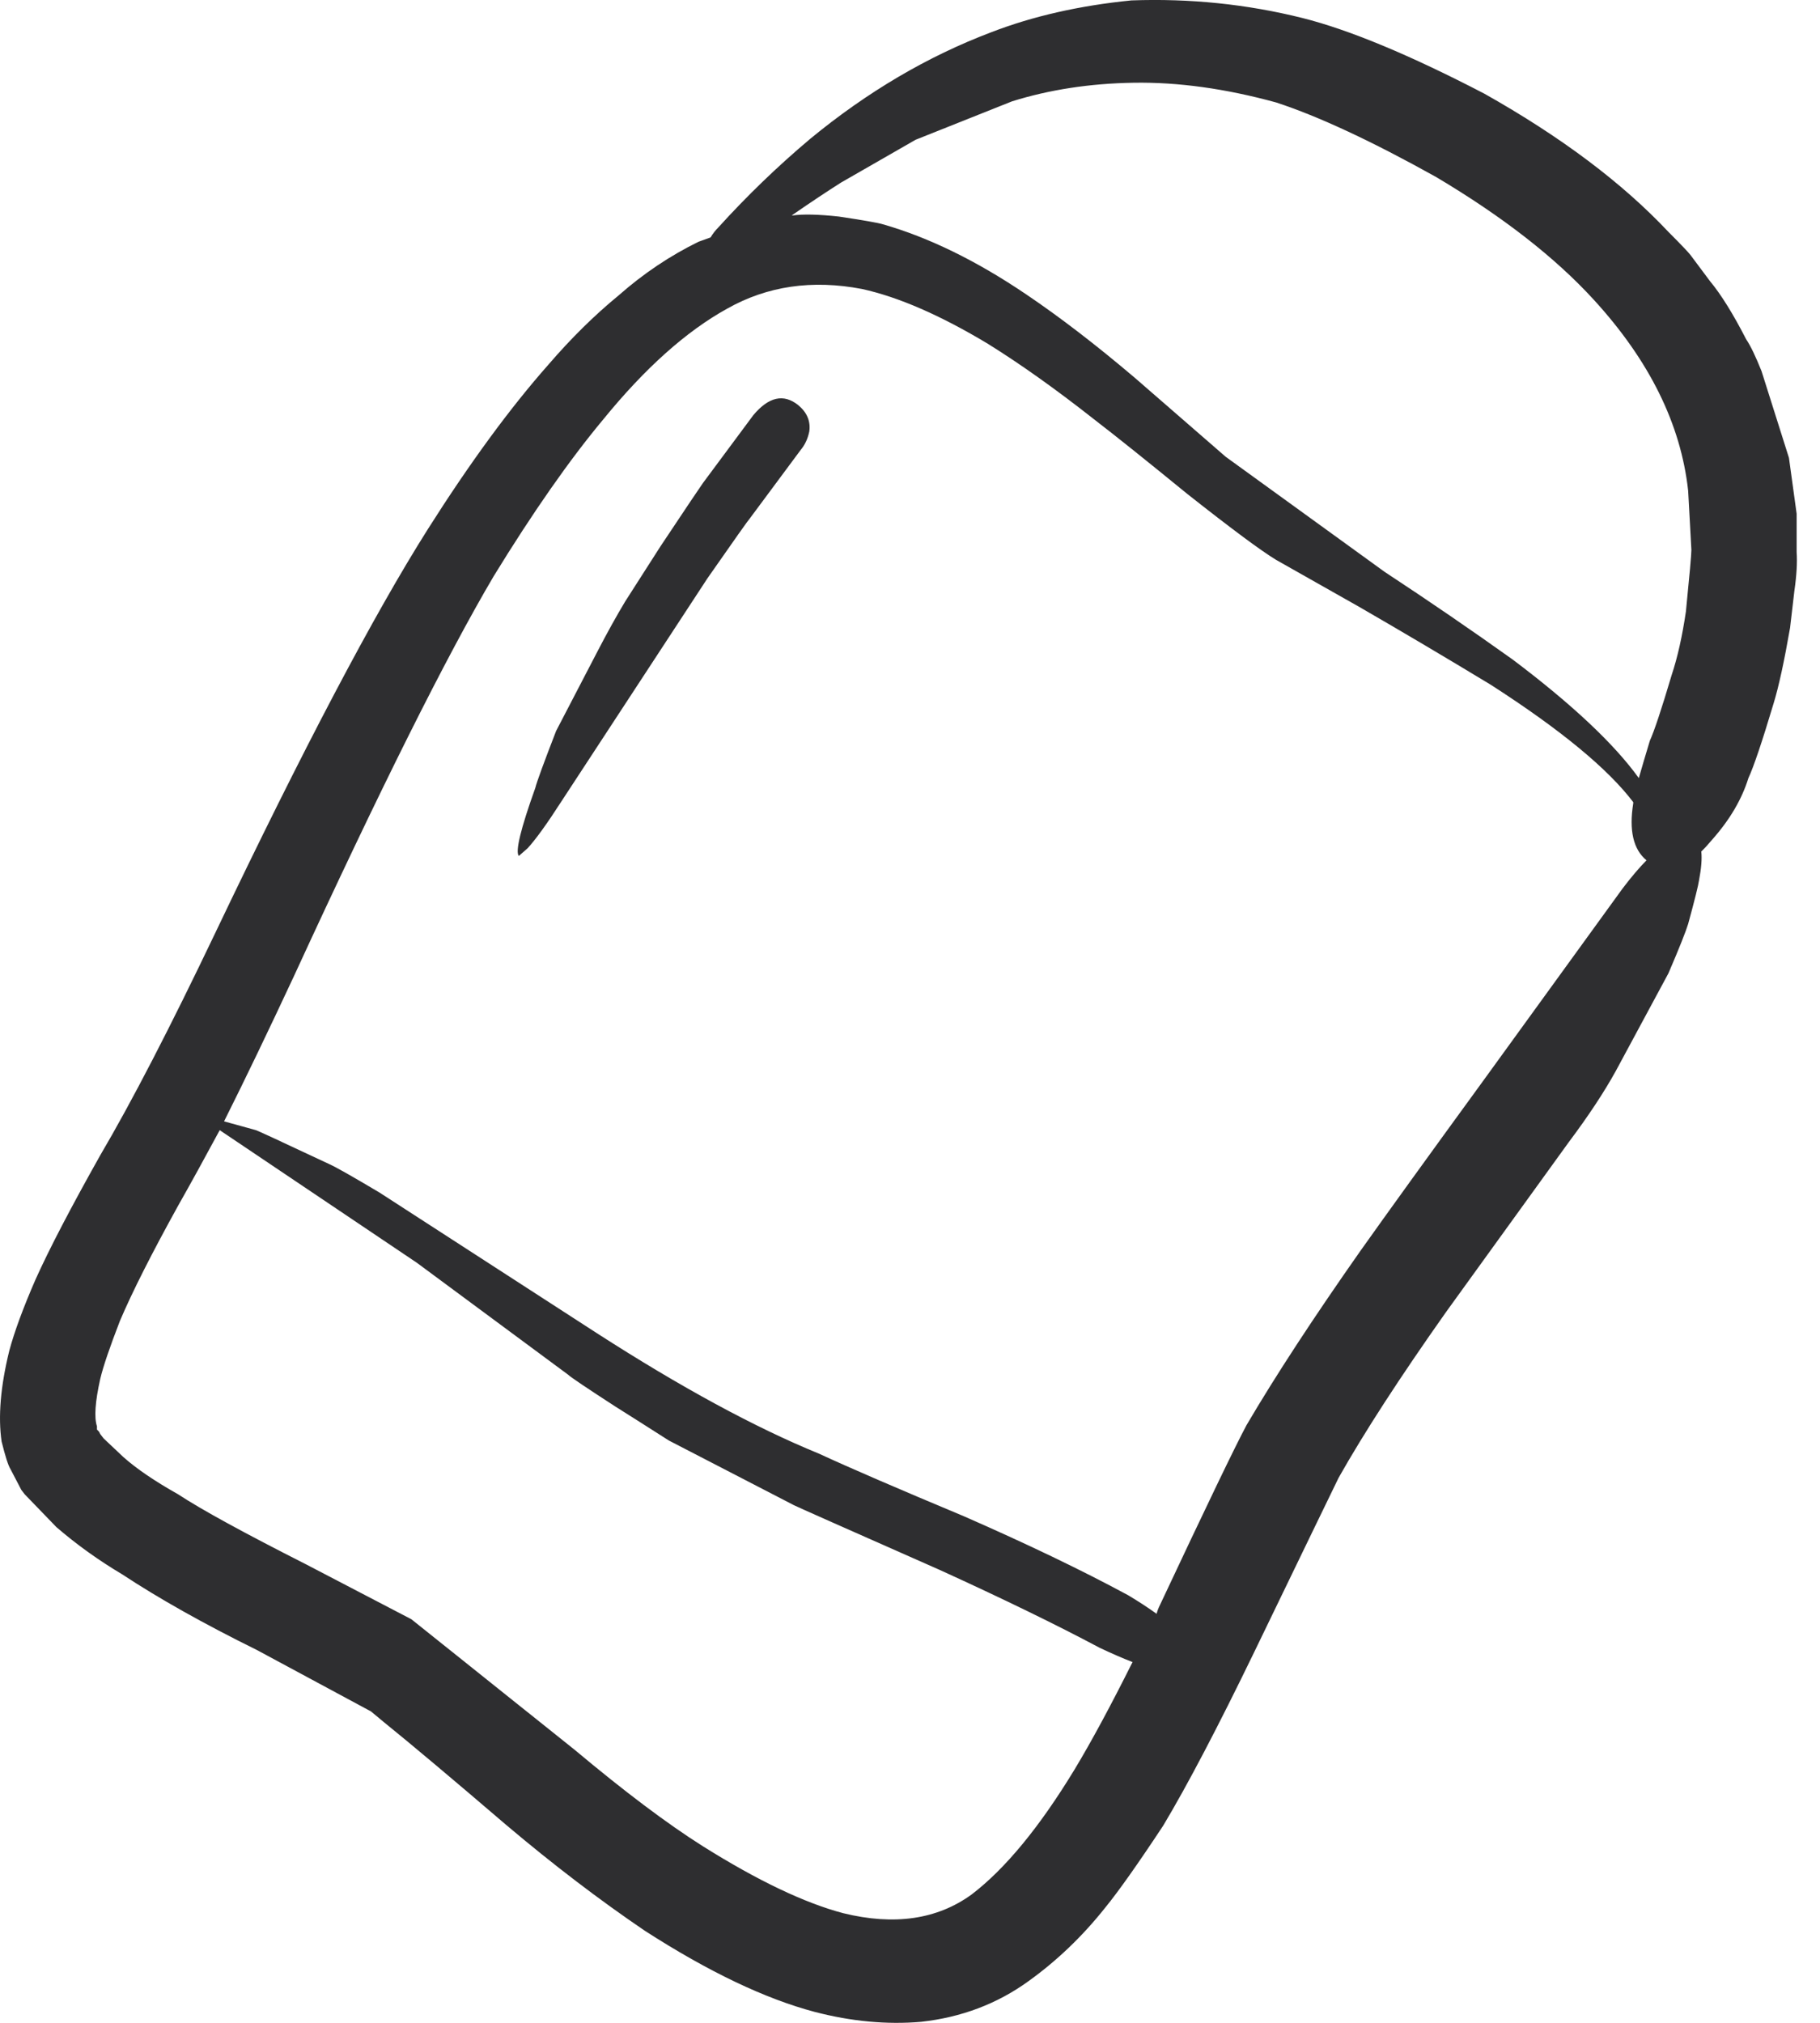 <svg width="18" height="20" viewBox="0 0 18 20" fill="none" xmlns="http://www.w3.org/2000/svg">
<path fill-rule="evenodd" clip-rule="evenodd" d="M2.173 11.174C2.021 11.456 1.884 11.705 1.761 11.922C1.501 12.392 1.309 12.771 1.186 13.06C1.085 13.321 1.02 13.512 0.991 13.635C0.941 13.86 0.93 14.015 0.959 14.102V14.134L0.98 14.156L0.991 14.178L1.024 14.221L1.219 14.405C1.349 14.521 1.53 14.644 1.761 14.774C1.992 14.926 2.415 15.157 3.029 15.468L4.069 16.01L5.684 17.301C6.176 17.713 6.598 18.031 6.953 18.255C7.494 18.594 7.957 18.815 8.34 18.916C8.845 19.04 9.268 18.978 9.608 18.732C9.94 18.479 10.28 18.067 10.627 17.496C10.793 17.221 10.984 16.867 11.201 16.433C11.107 16.397 10.999 16.35 10.876 16.292C10.442 16.061 9.915 15.805 9.294 15.522C8.361 15.11 7.881 14.897 7.852 14.882L6.616 14.243C6.378 14.091 6.201 13.979 6.085 13.906C5.796 13.719 5.641 13.614 5.619 13.592C4.897 13.057 4.398 12.689 4.124 12.486L2.173 11.174ZM6.183 5.947L6.53 5.405C6.79 5.014 6.931 4.805 6.952 4.776L7.451 4.104C7.603 3.923 7.751 3.89 7.895 4.006C7.982 4.078 8.018 4.165 8.004 4.266C7.989 4.339 7.96 4.4 7.917 4.451L7.418 5.123C7.404 5.137 7.263 5.336 6.996 5.719L5.554 7.921C5.41 8.145 5.298 8.3 5.218 8.387L5.131 8.463C5.095 8.42 5.149 8.195 5.294 7.791C5.308 7.733 5.377 7.545 5.5 7.227L5.912 6.435C6.006 6.254 6.096 6.092 6.183 5.947ZM11.743 4.884C11.345 4.559 11.038 4.313 10.822 4.147C10.446 3.851 10.095 3.601 9.77 3.399C9.301 3.117 8.885 2.936 8.524 2.857C8.032 2.763 7.588 2.828 7.191 3.052C6.786 3.276 6.378 3.641 5.966 4.147C5.634 4.545 5.272 5.062 4.882 5.698C4.413 6.493 3.755 7.809 2.91 9.645C2.657 10.187 2.426 10.668 2.216 11.087L2.531 11.174C2.538 11.174 2.78 11.286 3.257 11.51C3.322 11.539 3.488 11.633 3.755 11.792L5.901 13.18C6.732 13.715 7.465 14.113 8.101 14.373C8.397 14.51 8.874 14.716 9.532 14.991C10.16 15.266 10.702 15.526 11.157 15.772C11.266 15.837 11.36 15.899 11.439 15.956C11.446 15.927 11.457 15.899 11.472 15.869C11.927 14.901 12.212 14.308 12.328 14.091C12.617 13.599 12.993 13.025 13.455 12.367C13.722 11.991 14.127 11.43 14.669 10.686L16.045 8.788C16.132 8.673 16.212 8.579 16.284 8.506C16.153 8.398 16.11 8.21 16.153 7.942V7.931C15.901 7.599 15.431 7.212 14.745 6.771C14.304 6.504 13.87 6.247 13.444 6.001L12.62 5.535C12.476 5.448 12.184 5.232 11.743 4.884ZM11.212 0.818C10.778 0.825 10.377 0.887 10.009 1.002L9.055 1.382L8.318 1.805C8.181 1.892 8.018 2 7.83 2.13H7.841C7.942 2.116 8.094 2.119 8.296 2.141C8.535 2.177 8.68 2.202 8.73 2.217C9.185 2.347 9.658 2.578 10.15 2.911C10.482 3.135 10.84 3.41 11.223 3.735C11.44 3.923 11.739 4.183 12.122 4.516L13.694 5.654C14.134 5.943 14.557 6.233 14.962 6.522C15.547 6.963 15.963 7.353 16.208 7.693C16.237 7.592 16.273 7.469 16.317 7.324C16.36 7.23 16.432 7.014 16.533 6.674C16.591 6.5 16.638 6.29 16.674 6.045C16.71 5.683 16.728 5.481 16.728 5.437L16.696 4.852C16.624 4.194 16.313 3.565 15.764 2.965C15.381 2.546 14.861 2.141 14.203 1.75C13.568 1.396 13.04 1.15 12.621 1.013C12.122 0.876 11.652 0.811 11.212 0.818ZM0.016 14.253C-0.02 14.008 0.005 13.708 0.092 13.354C0.143 13.165 0.229 12.931 0.352 12.649C0.489 12.345 0.702 11.937 0.991 11.423C1.302 10.895 1.681 10.162 2.13 9.222C2.996 7.407 3.697 6.077 4.232 5.231C4.644 4.581 5.041 4.038 5.424 3.605C5.648 3.345 5.879 3.117 6.118 2.921C6.363 2.705 6.627 2.528 6.909 2.39C6.931 2.383 6.97 2.368 7.028 2.347C7.05 2.31 7.075 2.278 7.104 2.249C7.386 1.938 7.689 1.645 8.015 1.371C8.578 0.908 9.174 0.557 9.803 0.319C10.215 0.16 10.677 0.055 11.19 0.004C11.768 -0.017 12.332 0.041 12.881 0.178C13.343 0.294 13.943 0.543 14.68 0.926C15.439 1.353 16.045 1.808 16.501 2.293C16.624 2.416 16.696 2.492 16.718 2.52L16.913 2.781C17.021 2.911 17.14 3.102 17.27 3.355C17.314 3.42 17.364 3.525 17.422 3.67L17.693 4.527L17.769 5.08V5.459C17.776 5.56 17.769 5.687 17.747 5.839L17.704 6.207C17.646 6.54 17.592 6.789 17.541 6.955C17.426 7.339 17.343 7.584 17.292 7.693C17.227 7.902 17.108 8.105 16.935 8.3C16.899 8.343 16.863 8.383 16.826 8.419C16.834 8.491 16.826 8.586 16.804 8.701C16.797 8.752 16.761 8.897 16.696 9.135C16.674 9.207 16.61 9.37 16.501 9.623L15.981 10.588C15.865 10.798 15.71 11.033 15.515 11.293C14.966 12.052 14.561 12.612 14.301 12.973C13.846 13.617 13.492 14.163 13.239 14.611C13.21 14.669 12.932 15.244 12.404 16.335C12.043 17.08 11.743 17.651 11.505 18.049C11.252 18.432 11.06 18.703 10.93 18.862C10.706 19.144 10.453 19.386 10.172 19.588C9.861 19.813 9.507 19.946 9.109 19.99C8.77 20.019 8.42 19.986 8.058 19.892C7.567 19.762 7.007 19.495 6.378 19.09C5.93 18.786 5.475 18.439 5.013 18.049C4.464 17.579 4.059 17.239 3.799 17.029L3.669 16.921L2.541 16.314C2.014 16.054 1.57 15.804 1.209 15.566C0.977 15.428 0.76 15.273 0.558 15.099L0.244 14.774L0.211 14.731L0.103 14.524C0.081 14.489 0.052 14.398 0.016 14.253Z" fill="#2E2E30"/>
</svg>

